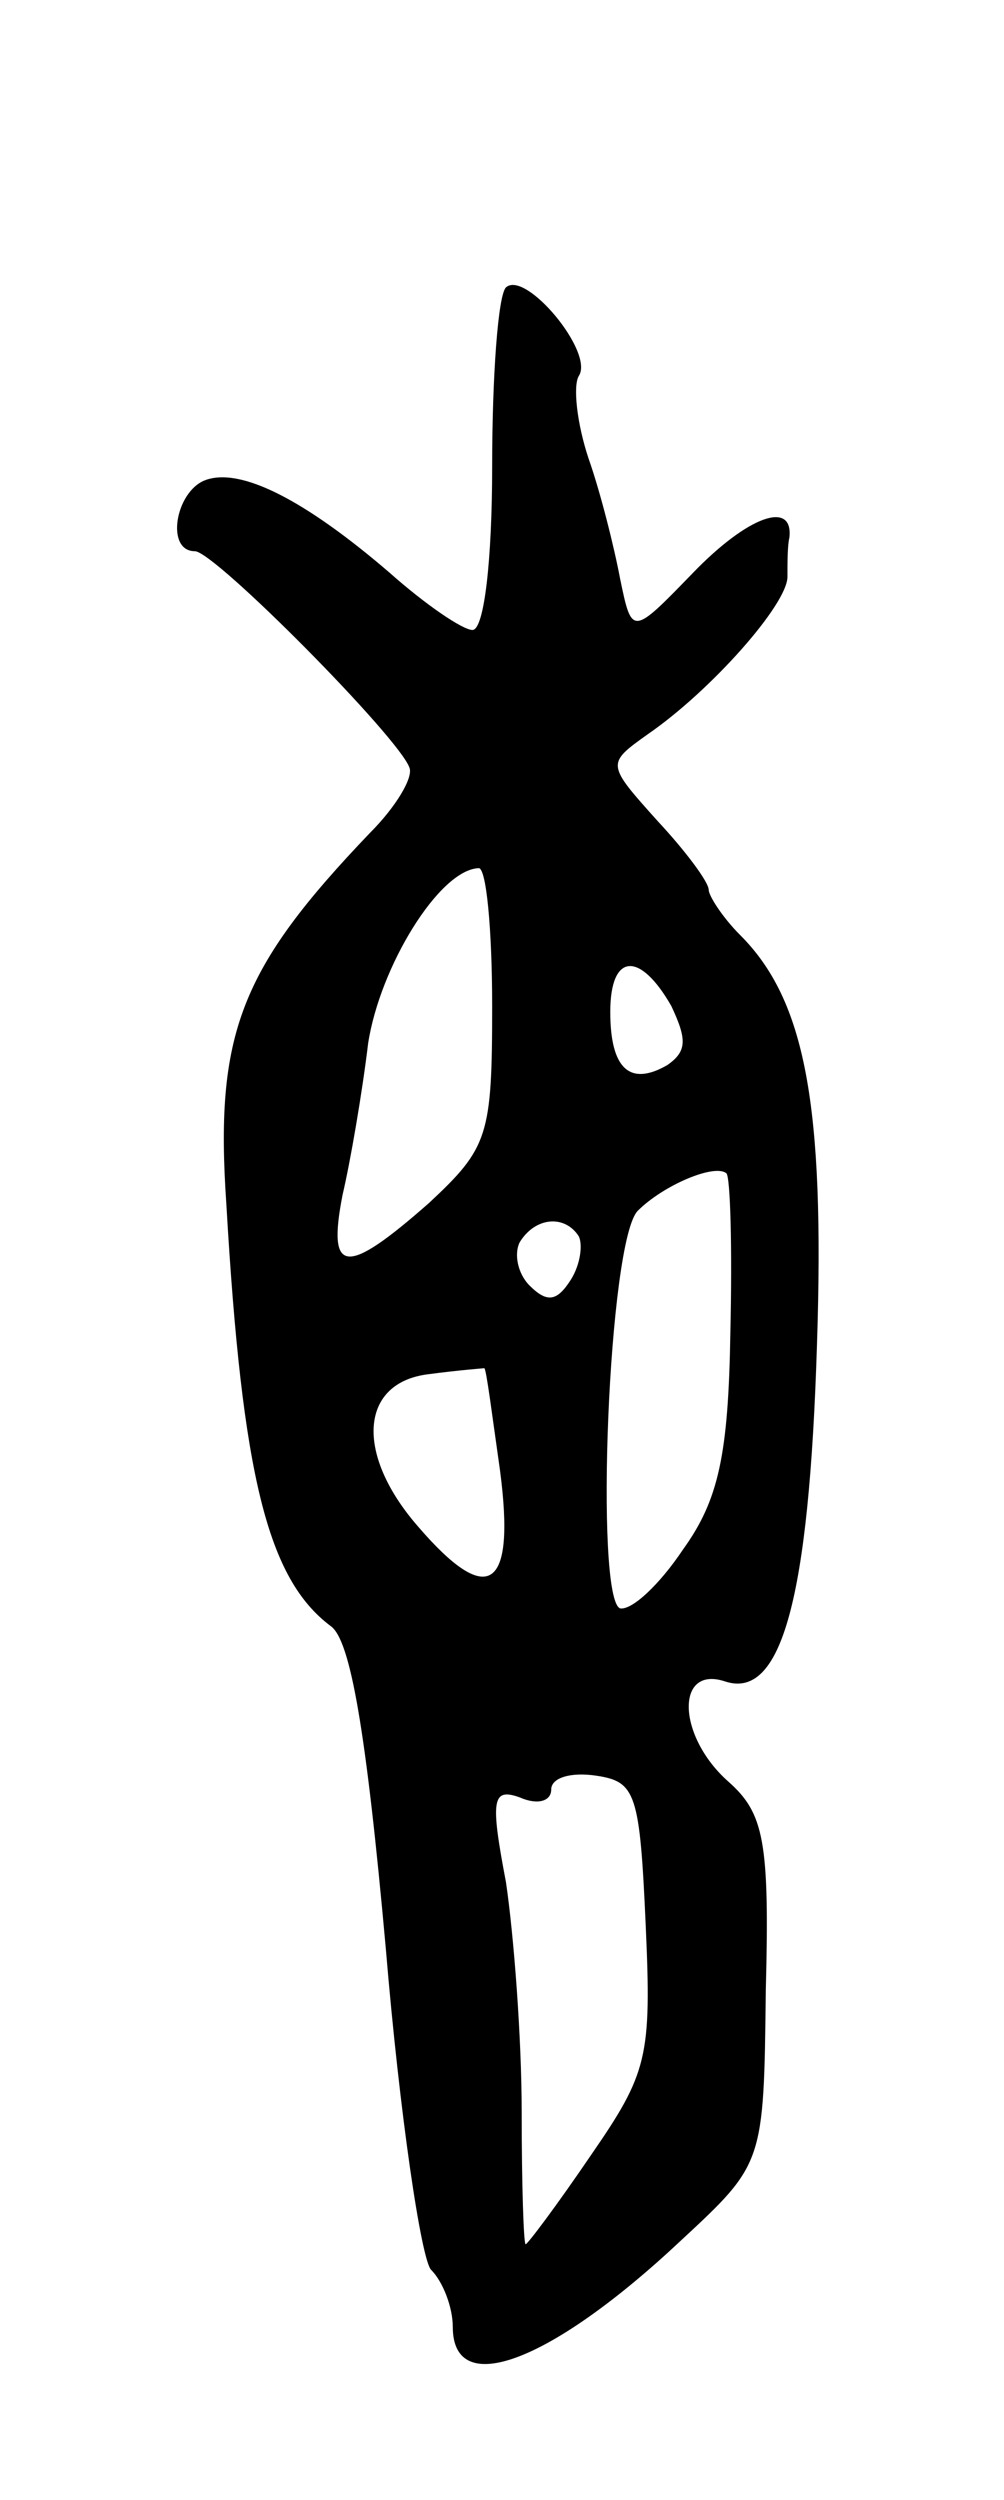 <svg version="1.0" xmlns="http://www.w3.org/2000/svg"
 width="51pt" height="127pt" viewBox="0 0 51 127"
 preserveAspectRatio="xMidYMid meet">
<g transform="translate(0,127) scale(0.1,-0.1)"
fill="#000000" stroke="none">
<path d="M257 1124 c-4 -4 -7 -45 -7 -91 0 -47 -4 -83 -10 -83 -5 0 -24 13
-42 29 -43 37 -76 54 -94 47 -15 -6 -20 -36 -5 -36 10 0 104 -95 109 -110 2
-5 -7 -20 -20 -33 -66 -69 -79 -102 -73 -189 8 -138 21 -190 53 -214 10 -7 18
-53 28 -164 7 -84 18 -158 23 -163 6 -6 11 -19 11 -29 0 -37 50 -18 116 44 42
39 42 39 43 127 2 76 -1 90 -19 106 -26 23 -27 59 -2 51 29 -10 43 42 47 171
4 122 -6 175 -39 208 -9 9 -16 20 -16 23 0 4 -12 20 -26 35 -26 29 -26 29 -5
44 32 22 71 66 71 80 0 7 0 16 1 20 2 19 -21 11 -49 -18 -31 -32 -31 -32 -37
-3 -3 16 -10 44 -16 61 -6 18 -8 37 -5 42 8 12 -27 54 -37 45z m-7 -365 c0
-66 -2 -72 -32 -100 -42 -37 -52 -37 -44 4 4 17 10 52 13 77 6 39 36 88 56 89
4 1 7 -31 7 -70z m91 0 c8 -17 8 -23 -2 -30 -19 -11 -29 -2 -29 27 0 30 15 31
31 3z m30 -166 c-1 -62 -6 -85 -24 -110 -12 -18 -26 -31 -32 -30 -13 5 -6 187
9 202 13 13 39 24 45 19 2 -2 3 -38 2 -81z m-77 49 c2 -4 1 -14 -4 -22 -7 -11
-12 -12 -21 -3 -6 6 -8 16 -5 22 8 13 23 14 30 3z m-40 -119 c8 -61 -6 -70
-42 -28 -32 37 -29 73 6 77 15 2 28 3 28 3 1 0 4 -24 8 -52z m74 -231 c3 -67
1 -75 -28 -117 -17 -25 -32 -45 -33 -45 -1 0 -2 30 -2 67 0 38 -4 90 -8 117
-8 42 -7 48 7 43 9 -4 16 -2 16 4 0 6 10 9 23 7 20 -3 22 -9 25 -76z"/>
</g>
</svg>
